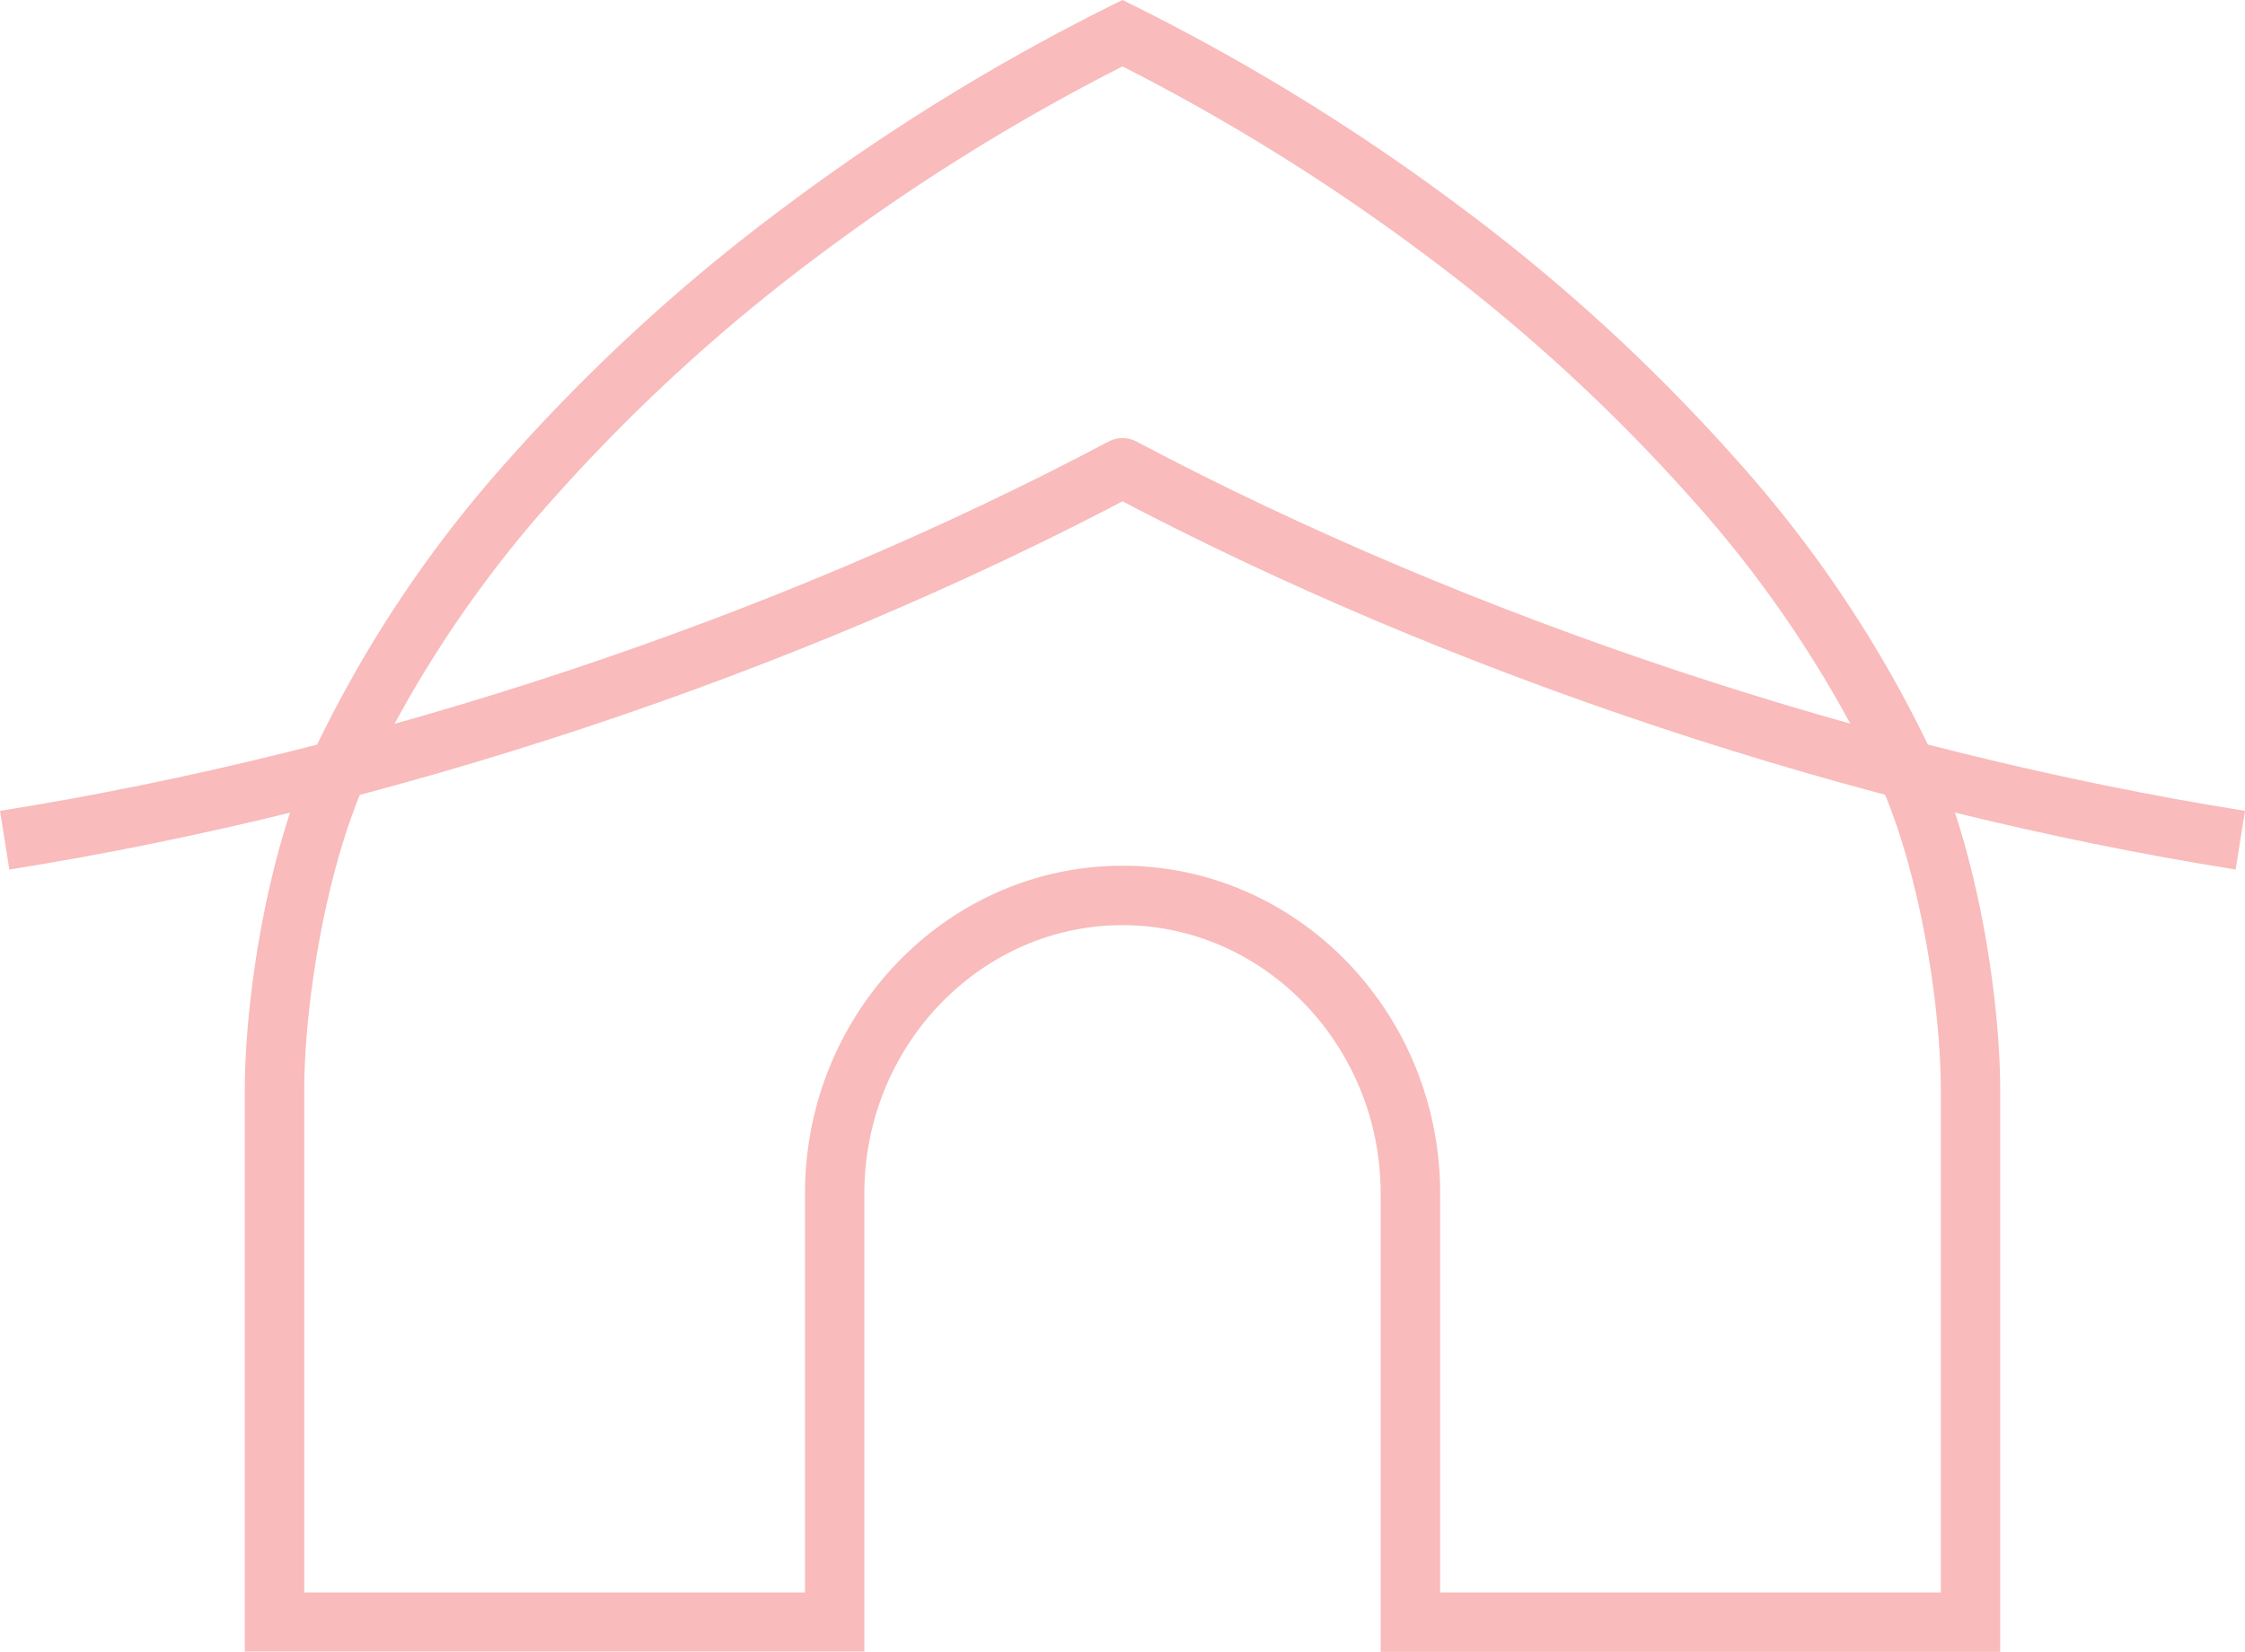 <svg xmlns="http://www.w3.org/2000/svg" viewBox="0 0 302.2 222.41"><defs><style>.cls-1{fill:#f9bbbb;}.cls-2{fill:none;stroke:#f9bbbb;stroke-linejoin:round;stroke-width:8px;}</style></defs><title>temple-big</title><g id="Layer_2" data-name="Layer 2"><g id="main"><path class="cls-1" d="M151.1,8.94a278.29,278.29,0,0,1,40.79,25.4,239.08,239.08,0,0,1,36.29,33.34,157.07,157.07,0,0,1,24.4,36.64c5.7,12.11,8.68,30.66,8.68,42.72v67.36h-67.4V160.7c0-24.34-19.18-44.14-42.75-44.14s-42.75,19.8-42.75,44.14v53.7H40.95V147c0-12.05,3-30.6,8.68-42.72A157.36,157.36,0,0,1,74,67.68a239.26,239.26,0,0,1,36.29-33.34A278.37,278.37,0,0,1,151.1,8.94m0-8.94a285.38,285.38,0,0,0-45.59,27.94A246.1,246.1,0,0,0,68,62.4a164.58,164.58,0,0,0-25.63,38.52C36.1,114.3,32.95,134,32.95,147v75.36h83.4V160.7c0-19.88,15.64-36.14,34.75-36.14s34.75,16.26,34.75,36.14v61.7h83.4V147c0-13-3.15-32.75-9.44-46.13A164.29,164.29,0,0,0,234.19,62.4a245.92,245.92,0,0,0-37.49-34.46A285.35,285.35,0,0,0,151.1,0Z"/><path class="cls-2" d="M301.57,113.12c-50.28-8-104.78-25.93-150.47-50.14C105.42,87.2,50.91,105.14.63,113.12"/></g></g></svg>